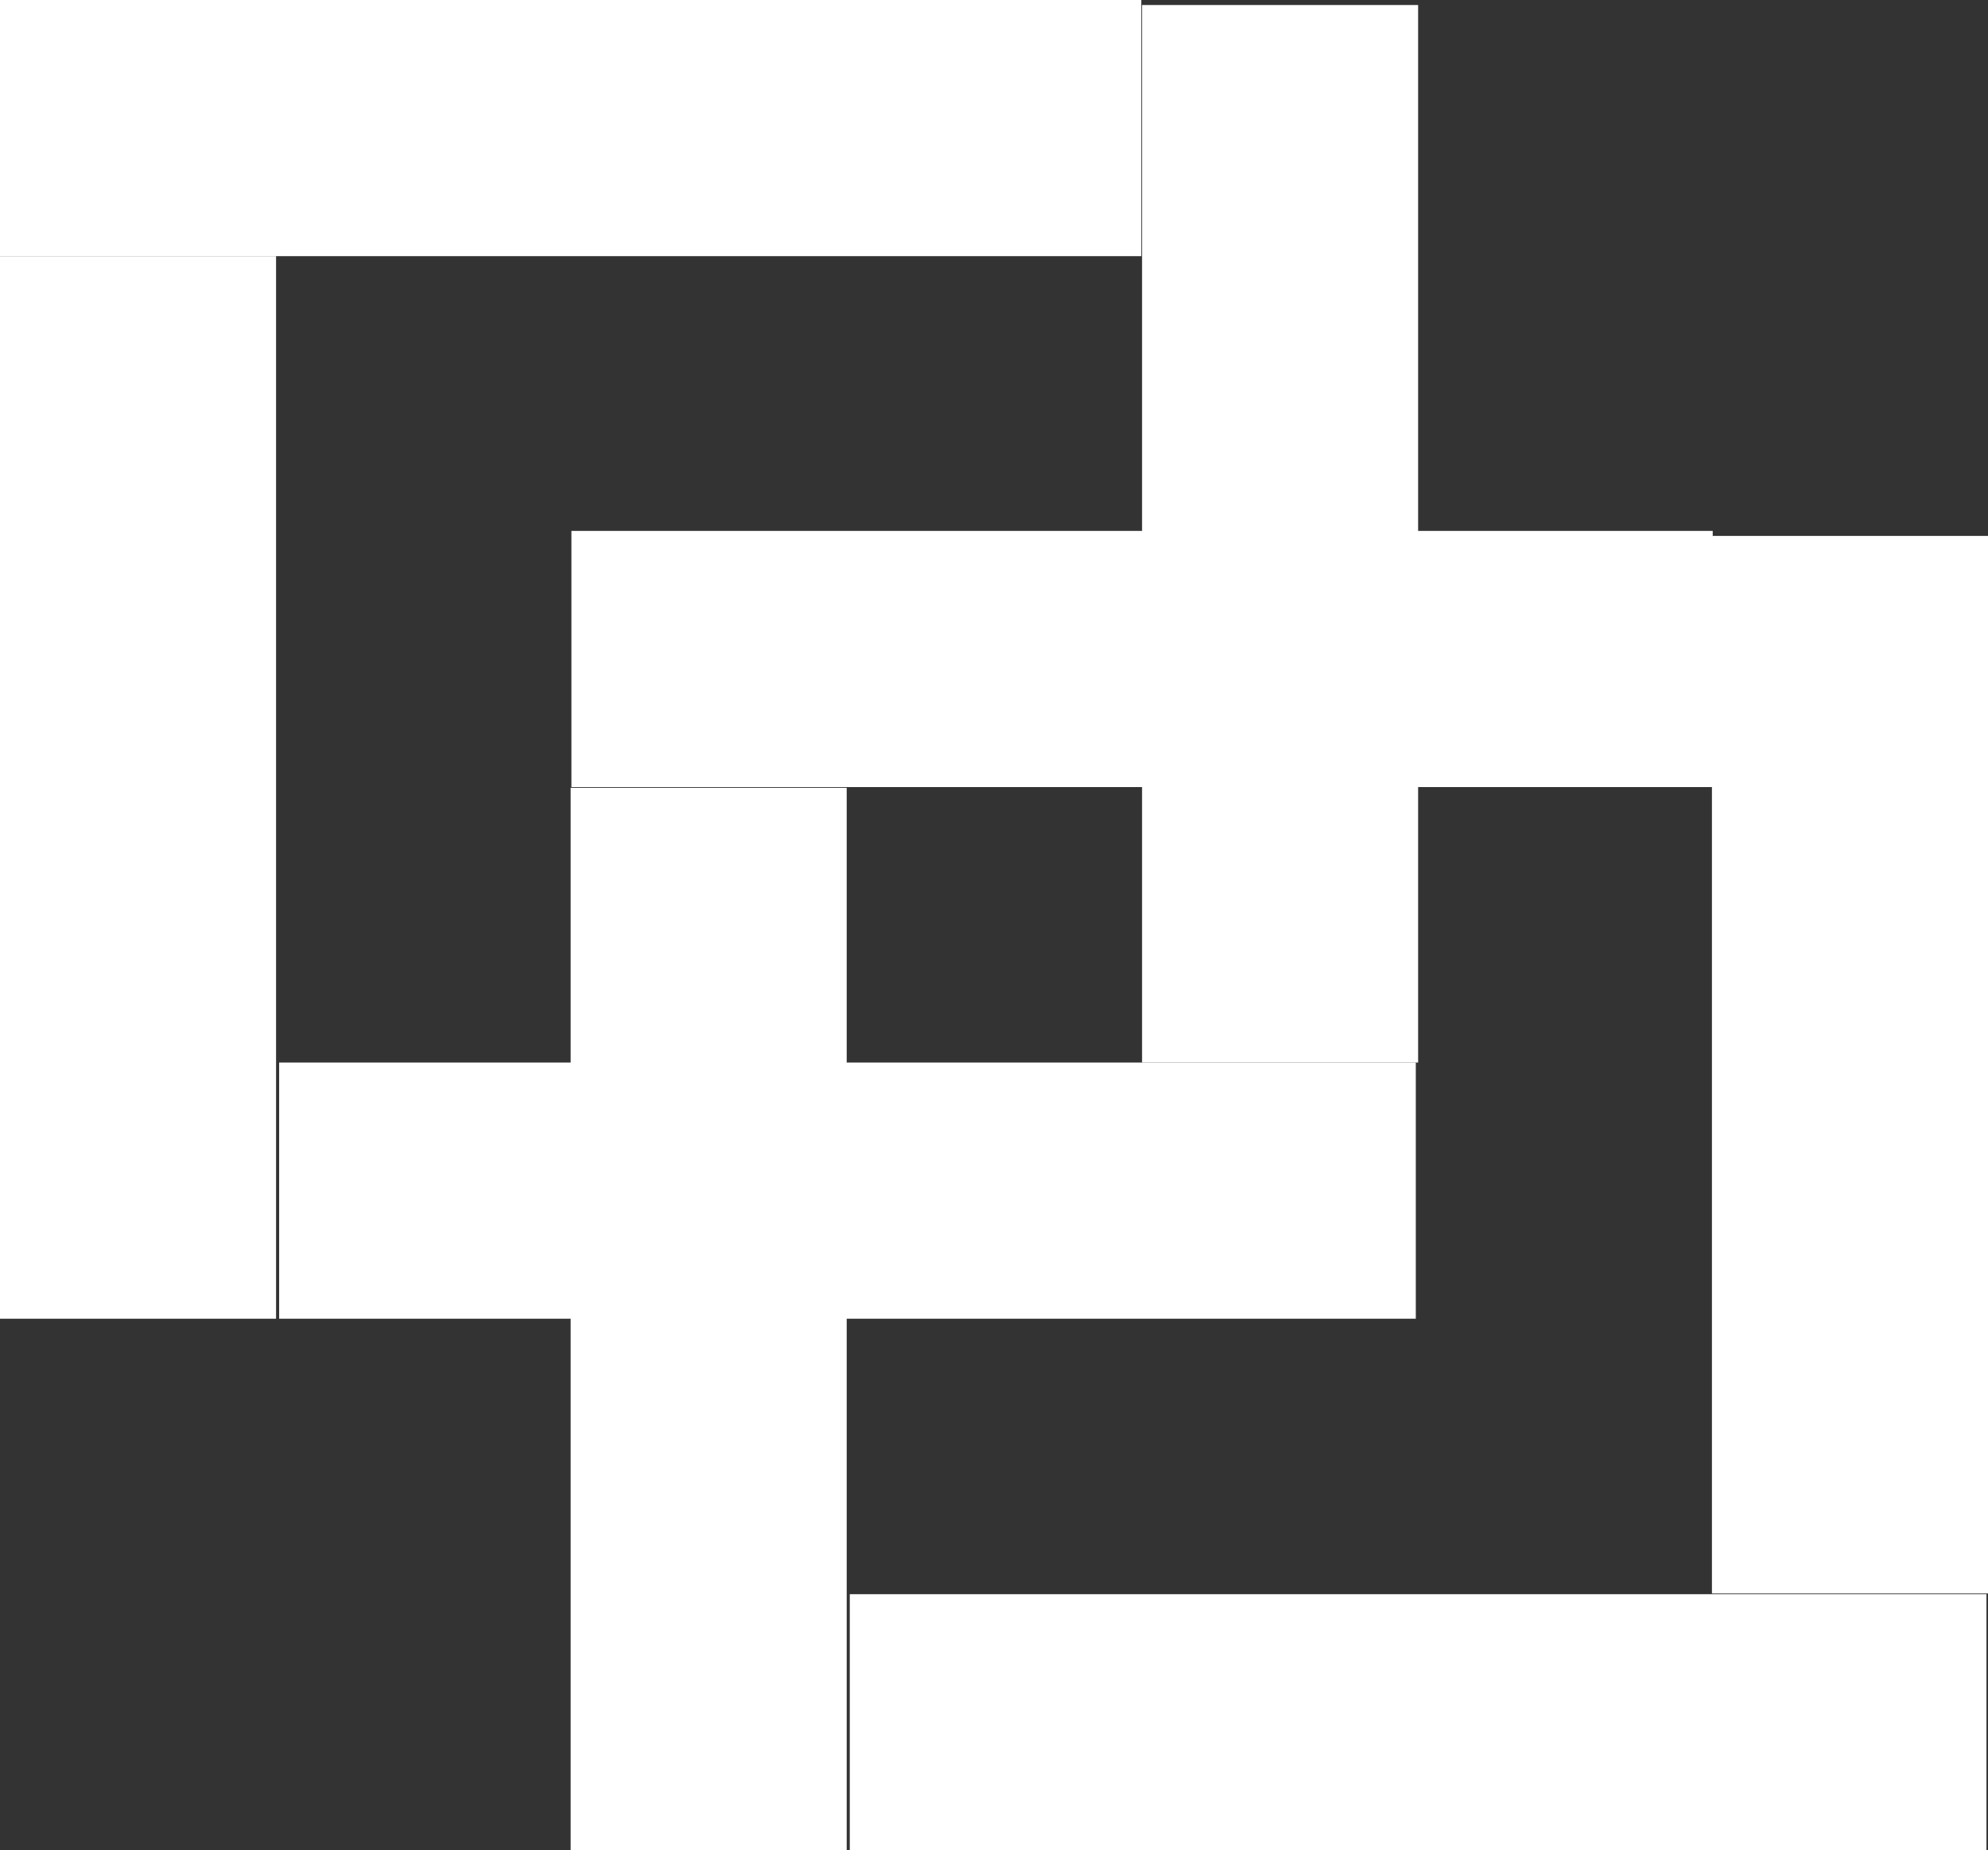 <svg id="그룹_1" data-name="그룹 1" xmlns="http://www.w3.org/2000/svg" width="66.937" height="62.317" viewBox="0 0 66.937 62.317">
  <rect x="0" y="0" width="66.937" height="62.317" fill="#333333" stroke="none"/>
  <rect id="사각형_2" data-name="사각형 2" width="9.295" height="35.785" transform="translate(0 8.627)" fill="#fff"/>
  <rect id="사각형_3" data-name="사각형 3" width="8.627" height="38.272" transform="translate(9.399 44.412) rotate(-90)" fill="#fff"/>
  <rect id="사각형_4" data-name="사각형 4" width="8.627" height="38.428" transform="translate(38.428) rotate(90)" fill="#fff"/>
  <rect id="사각형_5" data-name="사각형 5" width="9.295" height="35.785" transform="translate(19.214 26.532)" fill="#fff"/>
  <rect id="사각형_6" data-name="사각형 6" width="9.295" height="35.616" transform="translate(66.937 53.665) rotate(180)" fill="#fff"/>
  <rect id="사각형_7" data-name="사각형 7" width="8.627" height="38.272" transform="translate(28.613 62.317) rotate(-90)" fill="#fff"/>
  <rect id="사각형_8" data-name="사각형 8" width="8.627" height="38.428" transform="translate(57.668 17.88) rotate(90)" fill="#fff"/>
  <rect id="사각형_9" data-name="사각형 9" width="9.295" height="35.616" transform="translate(47.749 35.785) rotate(180)" fill="#fff"/>
</svg>
